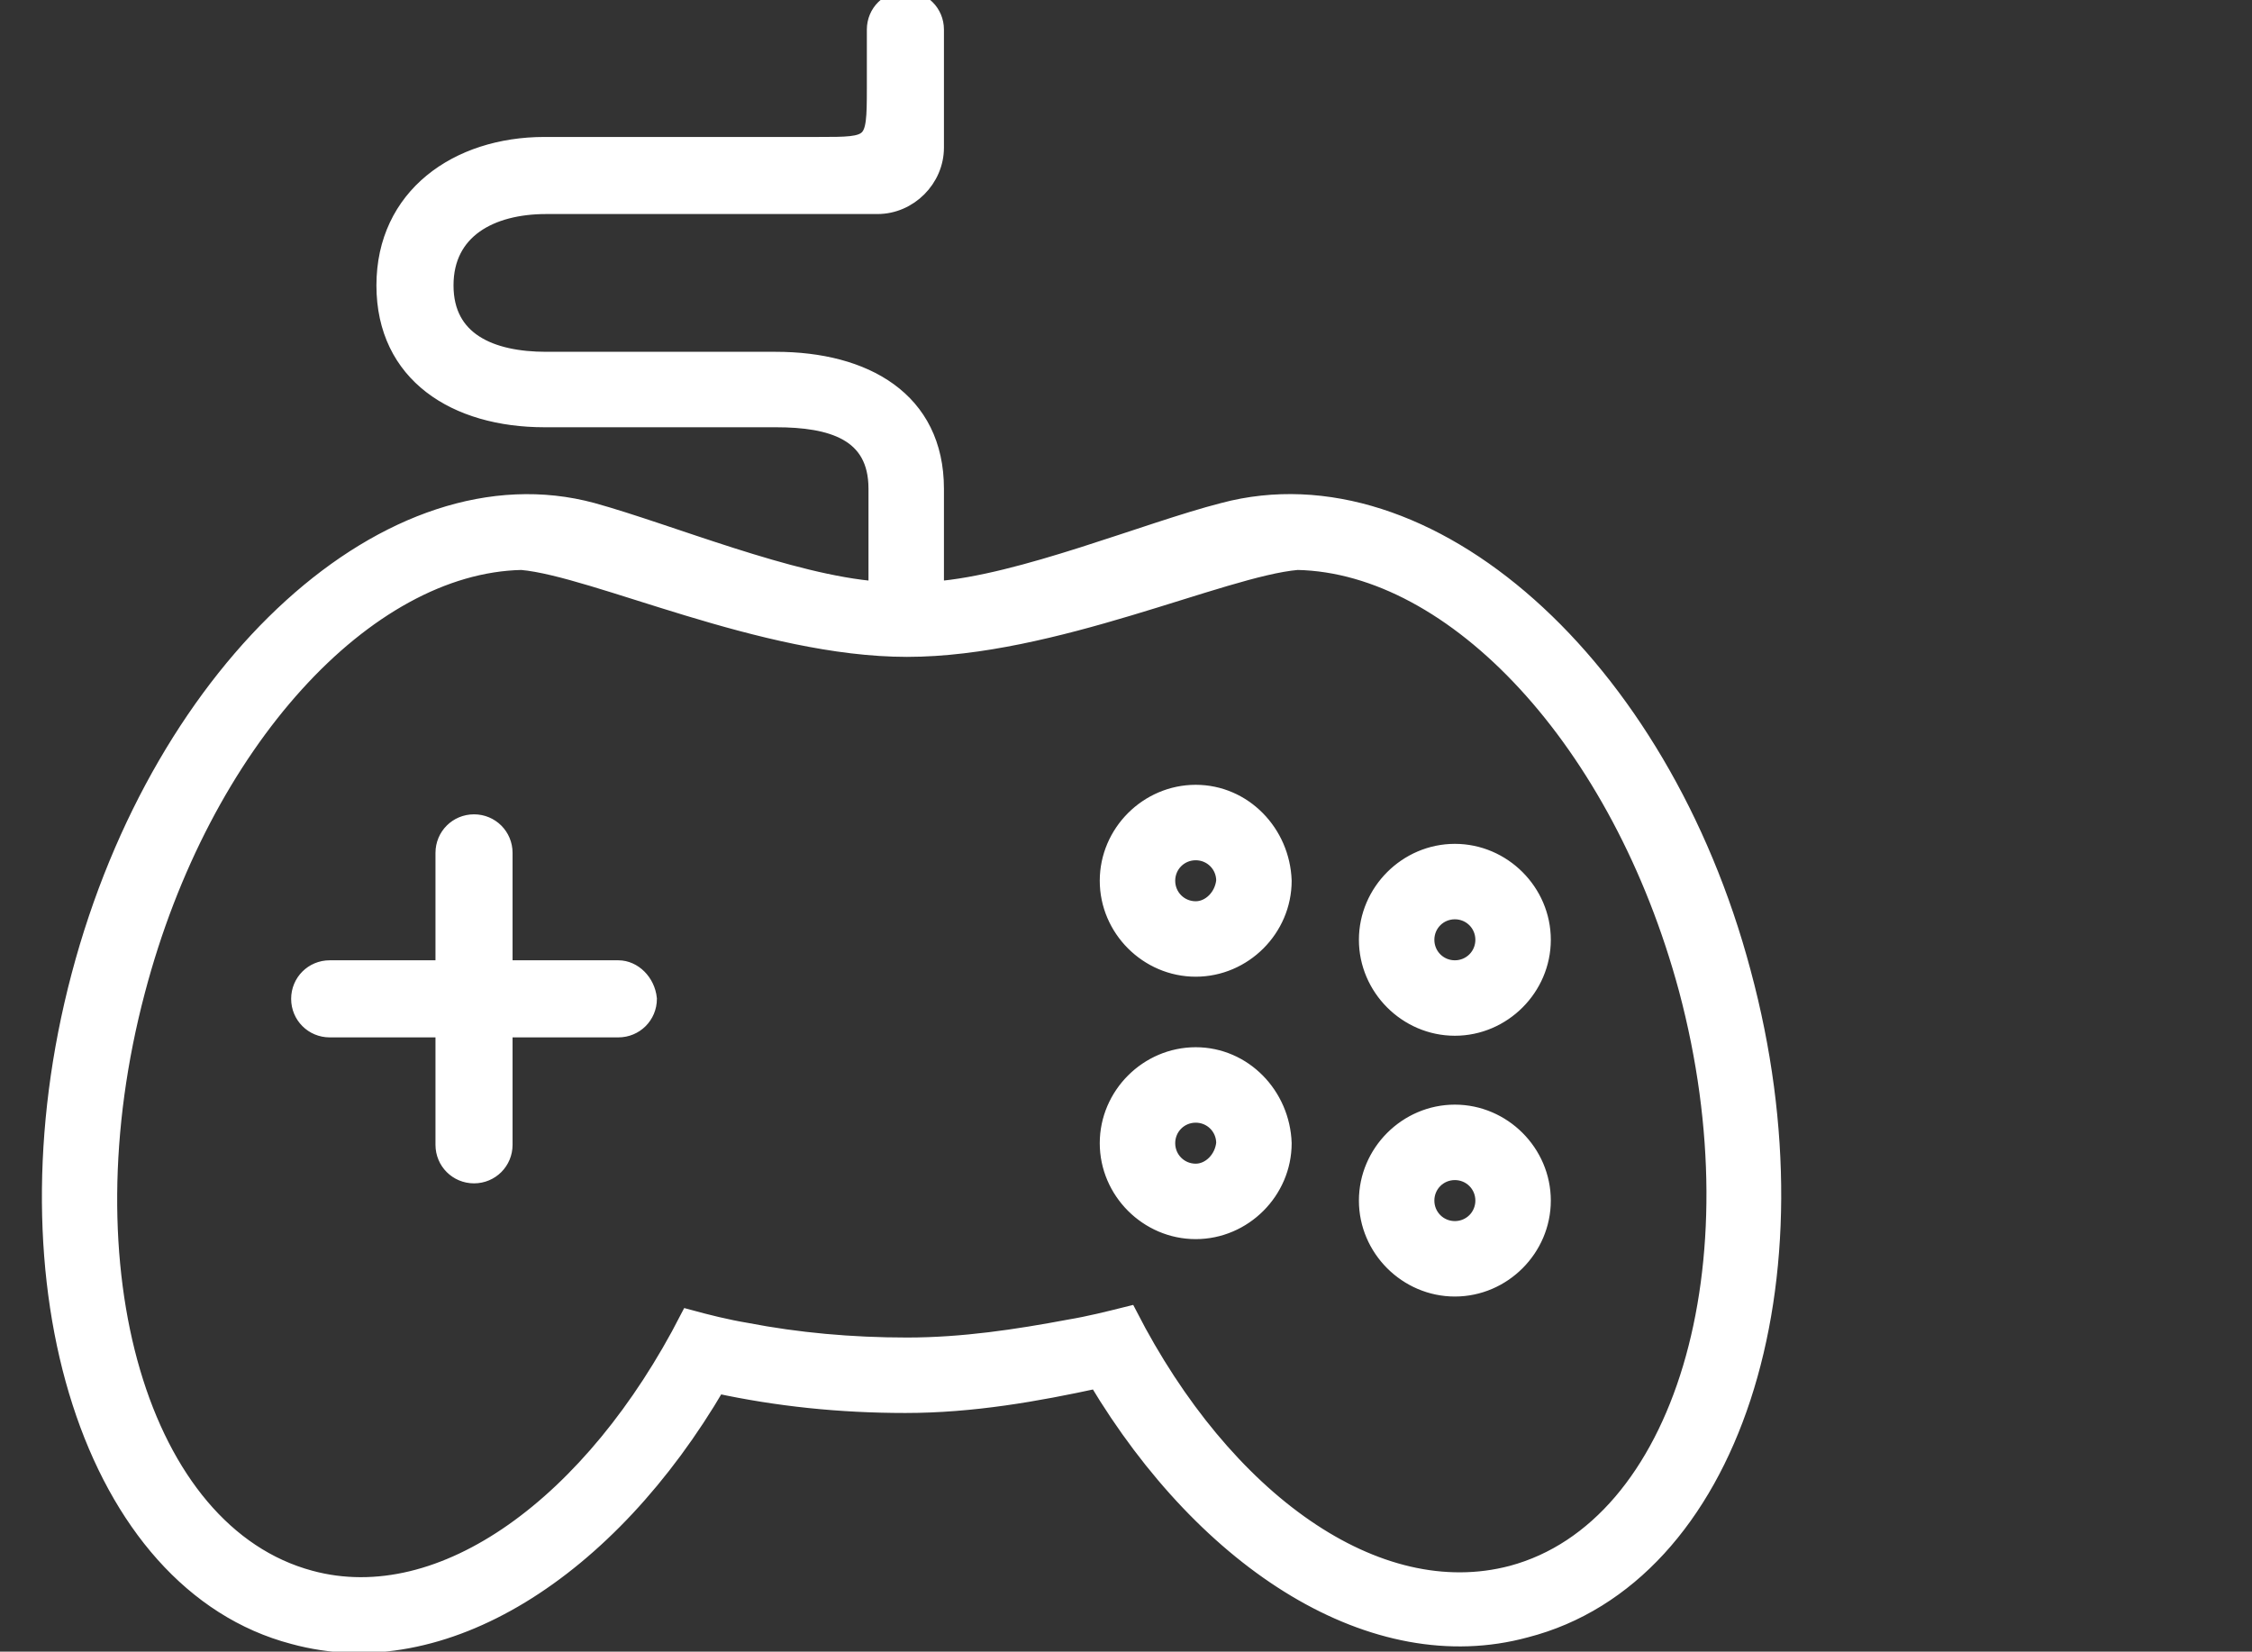 <?xml version="1.0" encoding="utf-8"?>
<!-- Generator: Adobe Illustrator 21.1.0, SVG Export Plug-In . SVG Version: 6.00 Build 0)  -->
<svg version="1.1" xmlns="http://www.w3.org/2000/svg" xmlns:xlink="http://www.w3.org/1999/xlink" x="0px" y="0px"
	 viewBox="0 0 137.3 100.7" fill="white" stroke="white" style="enable-background:new 0 0 137.3 100.7;" xml:space="preserve">
<rect x="0" y="0" width="137.3" height="100.7" fill="#333333" stroke="none"/>
<style type="text/css">
	.st0{clip-path:url(#SVGID_2_);}
	.st1{fill-rule:evenodd;clip-rule:evenodd;stroke:white;stroke-width:1.1;stroke-miterlimit:10;}
</style>
<g id="Шар_1">
	<g>
		<g>
			<defs>
				<rect id="SVGID_1_" x="377.9" y="2.7" width="109.8" height="98"/>
			</defs>
			<clipPath id="SVGID_2_">
				<use xlink:href="#SVGID_1_"  style="overflow:visible;"/>
			</clipPath>
			<path class="st0" d="M411.5,64.4h64.7l11.5-40.9h-16.9l-6.1-18.7L439.6,13l3.5,10.5h-1.2l-6.2-18.7L410.3,13l3.5,10.5h-13.5
				l-2.8-11.2c-1.4-5.6-6.3-9.6-11.9-9.6h-7.7v4.7h7.7c3.5,0,6.5,2.3,7.5,5.9l12.4,48.5c-2.6,1.8-4.2,3.2-4.2,6.6
				c0,5.6,4.7,8.1,10.3,8.1h63.1v-4.7h-63.1c-3,0-5.6-0.4-5.6-3.4C405.9,65.3,408.5,64.4,411.5,64.4L411.5,64.4z M461.8,10.6
				l4.2,12.6h-18.2l-2.6-7.2L461.8,10.6z M432.6,10.6l4.2,12.6h-18.2L416,16L432.6,10.6z M481.6,27.9l-8.9,31.8h-63.1l-8.2-31.8
				H481.6z M481.6,27.9"/>
		</g>
		<path d="M454.1,80.8c-5.4,0-9.8,4.4-9.8,9.8s4.4,9.8,9.8,9.8c5.6,0,9.8-4.4,9.8-9.8S459.4,80.8,454.1,80.8L454.1,80.8z M454.1,96
			c-3,0-5.4-2.6-5.4-5.4c0-3,2.6-5.4,5.4-5.4c3,0,5.4,2.3,5.4,5.4C459.4,93.6,456.9,96,454.1,96L454.1,96z M454.1,96"/>
		<path d="M418.1,80.8c-5.4,0-9.8,4.4-9.8,9.8s4.4,9.8,9.8,9.8c5.4,0,9.8-4.4,9.8-9.8S423.4,80.8,418.1,80.8L418.1,80.8z M418.1,96
			c-3,0-5.4-2.6-5.4-5.4c0-3,2.6-5.4,5.4-5.4s5.4,2.3,5.4,5.4C423.4,93.6,420.9,96,418.1,96L418.1,96z M418.1,96"/>
	</g>
	<g>
		<path class="st1" d="M106.2,59.3C101.2,40.5,87,27.9,74.6,31.2c-4.7,1.2-12.3,4.4-17.6,4.8v-5.3h0c0-0.3,0-0.6,0-0.9
			c0-5.4-4.3-7.8-9.7-7.8H33.3c-3.4,0-6.2-1.2-6.2-4.6c0-3.4,2.8-4.9,6.2-4.9h20.2c1.9,0,3.5-1.6,3.5-3.5V1.8c0-1-0.8-1.8-1.8-1.8
			c-1,0-1.8,0.8-1.8,1.8v3.6c0,3.5-0.1,3.5-3.5,3.5H33.2c-5.3,0-9.7,3.1-9.7,8.5c0,5.4,4.3,8.1,9.7,8.1h14.1c3.4,0,6.2,0.8,6.2,4.3
			c0,0.3,0,0.6,0,0.9h0V36c-5.3-0.4-12.7-3.5-17.4-4.8C23.9,27.9,9.9,40.6,4.9,59.5c-5,18.9,0.8,37,13,40.2
			c9.1,2.5,19.2-4,25.8-15.3c3.7,0.8,7.5,1.2,11.5,1.2c4.1,0,8-0.7,11.7-1.5c6.7,11.2,16.9,17.7,26.1,15.2
			C105.5,96.1,111.3,78.2,106.2,59.3L106.2,59.3z M92.2,96c-8.3,2.2-17.6-4.5-23.4-15.8c-1.2,0.3-2.4,0.6-3.6,0.8h0
			c-3.2,0.6-6.5,1.1-9.9,1.1c-3.4,0-6.7-0.3-9.8-0.9l0,0c-1.2-0.2-2.4-0.5-3.5-0.8c-5.8,11.3-15,18.1-23.1,15.9
			C8.5,93.5,3.8,77.4,8.3,60.4c4-15.2,14-26,23.5-26.2c4.5,0.4,14.7,5.3,23.5,5.3v0c8.9,0,19.2-4.9,23.8-5.3
			c9.6,0.2,19.7,10.9,23.8,26.1C107.4,77.2,102.6,93.2,92.2,96L92.2,96z M72.9,64.4c-2.9,0-5.3,2.4-5.3,5.3c0,2.9,2.4,5.3,5.3,5.3
			c2.9,0,5.3-2.4,5.3-5.3C78.1,66.8,75.8,64.4,72.9,64.4L72.9,64.4z M72.9,71.5c-1,0-1.8-0.8-1.8-1.8c0-1,0.8-1.8,1.8-1.8
			c1,0,1.8,0.8,1.8,1.8C74.6,70.7,73.8,71.5,72.9,71.5L72.9,71.5z M88.7,67.9c-2.9,0-5.3,2.4-5.3,5.3c0,2.9,2.4,5.3,5.3,5.3
			c2.9,0,5.3-2.4,5.3-5.3C94,70.3,91.6,67.9,88.7,67.9L88.7,67.9z M88.7,75c-1,0-1.8-0.8-1.8-1.8c0-1,0.8-1.8,1.8-1.8
			c1,0,1.8,0.8,1.8,1.8C90.5,74.2,89.7,75,88.7,75L88.7,75z M37.7,59.1h-7V52c0-1-0.8-1.8-1.8-1.8c-1,0-1.8,0.8-1.8,1.8v7.1h-7
			c-1,0-1.8,0.8-1.8,1.8c0,1,0.8,1.8,1.8,1.8h7v7.1c0,1,0.8,1.8,1.8,1.8c1,0,1.8-0.8,1.8-1.8v-7.1h7c1,0,1.8-0.8,1.8-1.8
			C39.4,59.9,38.6,59.1,37.7,59.1L37.7,59.1z M88.7,52c-2.9,0-5.3,2.4-5.3,5.3c0,2.9,2.4,5.3,5.3,5.3c2.9,0,5.3-2.4,5.3-5.3
			C94,54.4,91.6,52,88.7,52L88.7,52z M88.7,59.1c-1,0-1.8-0.8-1.8-1.8c0-1,0.8-1.8,1.8-1.8c1,0,1.8,0.8,1.8,1.8
			C90.5,58.3,89.7,59.1,88.7,59.1L88.7,59.1z M72.9,48.4c-2.9,0-5.3,2.4-5.3,5.3c0,2.9,2.4,5.3,5.3,5.3c2.9,0,5.3-2.4,5.3-5.3
			C78.1,50.8,75.8,48.4,72.9,48.4L72.9,48.4z M72.9,55.5c-1,0-1.8-0.8-1.8-1.8c0-1,0.8-1.8,1.8-1.8c1,0,1.8,0.8,1.8,1.8
			C74.6,54.7,73.8,55.5,72.9,55.5L72.9,55.5z M72.9,55.5"/>
	</g>
</g>
<g id="Шар_2">
</g>
</svg>
